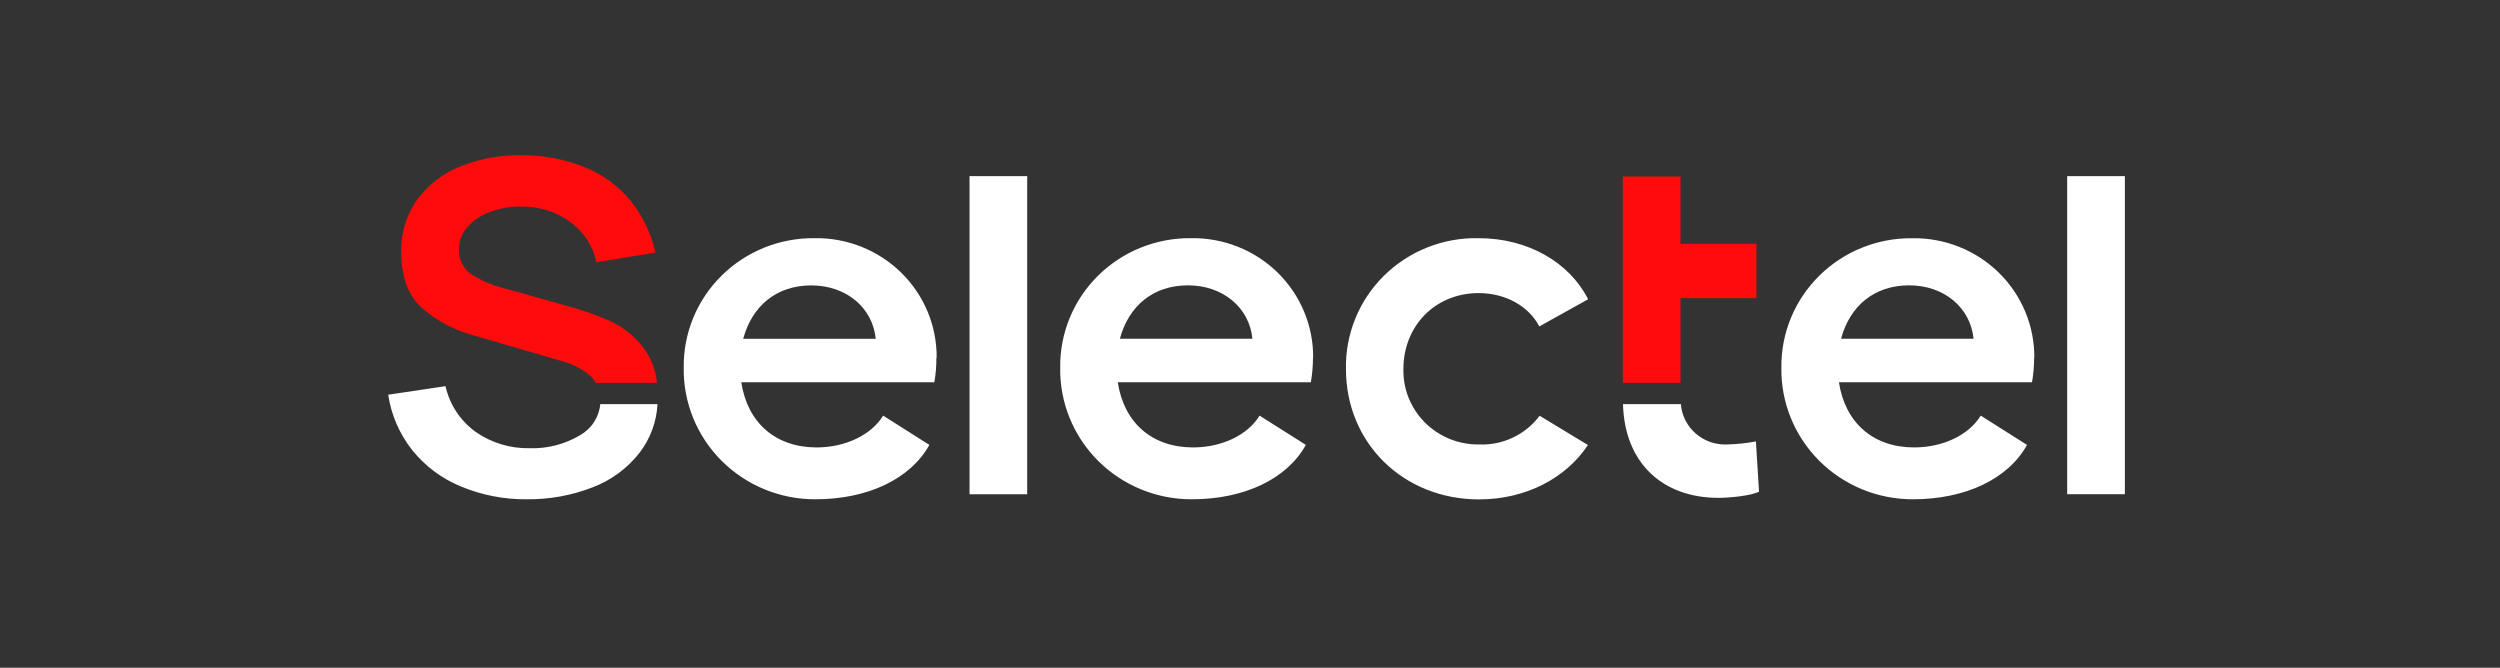 <svg width="161" height="43" viewBox="0 0 161 43" fill="none" xmlns="http://www.w3.org/2000/svg">
<rect x="0" y="0" width="161" height="43" fill="#333333" stroke="none"/>
<g clip-path="url(#clip0_1709_34624)">
<g clip-path="url(#clip1_1709_34624)">
<path d="M113.081 28.426L113.281 31.666C112.744 31.931 111.372 32.062 110.666 32.062C107.128 32.062 104.622 29.872 104.521 26.025H108.247C108.305 26.752 108.645 27.428 109.196 27.912C109.747 28.397 110.466 28.652 111.204 28.624C111.834 28.61 112.462 28.544 113.081 28.426ZM62.438 31.832H66.152V11.342H62.438V31.832ZM95.216 18.875C96.989 18.875 98.461 19.735 99.131 21.022L102.275 19.272C101.072 16.895 98.397 15.338 95.216 15.338C94.088 15.315 92.968 15.517 91.922 15.933C90.876 16.348 89.925 16.968 89.128 17.756C88.331 18.543 87.703 19.481 87.282 20.515C86.862 21.548 86.657 22.654 86.68 23.767C86.68 28.56 90.399 32.161 95.248 32.161C98.252 32.161 100.839 30.806 102.263 28.659L99.151 26.774C98.703 27.374 98.113 27.857 97.433 28.18C96.752 28.502 96.002 28.655 95.248 28.624C94.602 28.631 93.962 28.511 93.364 28.269C92.767 28.027 92.225 27.668 91.77 27.215C91.316 26.762 90.959 26.224 90.72 25.631C90.481 25.039 90.365 24.405 90.379 23.767C90.379 20.995 92.42 18.875 95.232 18.875H95.216ZM60.321 23.043C60.329 22.023 60.131 21.012 59.738 20.069C59.345 19.127 58.765 18.271 58.032 17.553C57.299 16.835 56.428 16.269 55.47 15.889C54.513 15.509 53.487 15.321 52.455 15.338C51.346 15.327 50.245 15.534 49.218 15.948C48.191 16.362 47.257 16.974 46.473 17.749C45.688 18.523 45.068 19.445 44.649 20.46C44.23 21.474 44.02 22.561 44.032 23.657C44.012 24.768 44.217 25.873 44.635 26.906C45.053 27.939 45.676 28.878 46.467 29.67C47.258 30.461 48.201 31.089 49.241 31.515C50.281 31.942 51.397 32.159 52.523 32.153C55.904 32.153 58.648 30.83 59.851 28.651L56.875 26.766C56.105 28.022 54.432 28.814 52.591 28.814C49.948 28.814 48.139 27.23 47.738 24.619H60.172C60.263 24.096 60.307 23.566 60.304 23.035L60.321 23.043ZM47.862 21.819C48.432 19.703 50.004 18.38 52.246 18.38C54.489 18.38 56.197 19.802 56.398 21.819H47.862ZM84.567 23.043C84.576 22.023 84.377 21.012 83.984 20.069C83.591 19.127 83.011 18.271 82.278 17.553C81.545 16.835 80.674 16.269 79.717 15.889C78.759 15.509 77.734 15.321 76.701 15.338C75.592 15.327 74.491 15.534 73.464 15.948C72.437 16.362 71.504 16.974 70.719 17.749C69.934 18.523 69.314 19.445 68.895 20.46C68.476 21.474 68.266 22.561 68.278 23.657C68.257 24.769 68.462 25.874 68.88 26.907C69.298 27.939 69.921 28.879 70.712 29.671C71.503 30.463 72.446 31.09 73.487 31.516C74.527 31.943 75.643 32.159 76.769 32.153C80.151 32.153 82.894 30.83 84.097 28.651L81.117 26.766C80.351 28.022 78.675 28.814 76.838 28.814C74.19 28.814 72.385 27.23 71.984 24.619H84.418C84.511 24.096 84.556 23.566 84.555 23.035L84.567 23.043ZM72.121 21.815C72.69 19.699 74.263 18.376 76.505 18.376C78.747 18.376 80.456 19.799 80.656 21.815H72.121ZM131.01 23.043C131.018 22.023 130.819 21.013 130.426 20.071C130.033 19.128 129.453 18.273 128.72 17.556C127.987 16.838 127.116 16.273 126.159 15.893C125.201 15.512 124.176 15.325 123.144 15.342C122.035 15.331 120.935 15.539 119.908 15.953C118.881 16.367 117.948 16.979 117.163 17.754C116.379 18.529 115.759 19.45 115.339 20.464C114.92 21.478 114.71 22.565 114.721 23.66C114.701 24.772 114.907 25.877 115.325 26.909C115.743 27.941 116.366 28.88 117.157 29.671C117.948 30.462 118.891 31.089 119.931 31.516C120.971 31.942 122.087 32.158 123.212 32.153C126.59 32.153 129.337 30.83 130.54 28.651L127.56 26.766C126.79 28.022 125.118 28.814 123.277 28.814C120.633 28.814 118.828 27.23 118.427 24.619H130.861C130.954 24.096 130.999 23.566 130.998 23.035L131.01 23.043ZM118.564 21.815C119.133 19.699 120.706 18.376 122.948 18.376C125.19 18.376 126.894 19.799 127.099 21.815H118.564ZM133.127 31.828H136.842V11.342H133.127V31.828ZM37.338 28.038C36.371 28.612 35.257 28.899 34.129 28.865C32.881 28.894 31.656 28.526 30.635 27.816C29.645 27.1 28.953 26.052 28.69 24.869L25 25.419C25.194 26.719 25.726 27.948 26.544 28.984C27.367 30.011 28.441 30.815 29.665 31.321C31.015 31.886 32.47 32.17 33.936 32.153C35.372 32.168 36.798 31.911 38.136 31.396C39.354 30.939 40.418 30.154 41.208 29.131C41.89 28.23 42.285 27.149 42.343 26.025H38.657C38.62 26.441 38.48 26.842 38.25 27.193C38.02 27.543 37.707 27.833 37.338 28.038Z" fill="white"/>
<path d="M108.224 24.655H104.51V19.201V11.37H108.224V15.7H113.113V19.201H108.224V24.655ZM41.445 22.41C40.895 21.676 40.17 21.087 39.336 20.695C38.454 20.298 37.54 19.975 36.604 19.728L32.738 18.635C31.922 18.456 31.141 18.145 30.427 17.716C30.147 17.539 29.919 17.293 29.766 17.002C29.613 16.71 29.541 16.384 29.557 16.056C29.555 15.514 29.758 14.992 30.127 14.59C30.541 14.145 31.062 13.81 31.643 13.616C32.291 13.384 32.979 13.278 33.668 13.303C34.768 13.304 35.839 13.652 36.724 14.297C37.593 14.923 38.193 15.847 38.405 16.888L42.212 16.266C41.937 15.032 41.379 13.877 40.579 12.891C39.803 11.957 38.804 11.229 37.671 10.772C36.419 10.267 35.081 10.005 33.728 10C32.349 9.959 30.977 10.196 29.693 10.697C28.573 11.133 27.601 11.871 26.886 12.828C26.175 13.817 25.808 15.006 25.839 16.218C25.839 17.858 26.299 19.078 27.218 19.878C28.208 20.715 29.378 21.317 30.64 21.637L36.231 23.269C36.919 23.446 37.552 23.786 38.076 24.259C38.189 24.381 38.288 24.514 38.373 24.655H42.308C42.231 23.844 41.933 23.067 41.445 22.41Z" fill="#FF0B0B"/>
</g>
</g>
<defs>
<clipPath id="clip0_1709_34624">
<rect width="111.838" height="22.19" fill="white" transform="translate(25 10)"/>
</clipPath>
<clipPath id="clip1_1709_34624">
<rect width="111.838" height="22.19" fill="white" transform="translate(25 10)"/>
</clipPath>
</defs>
</svg>
